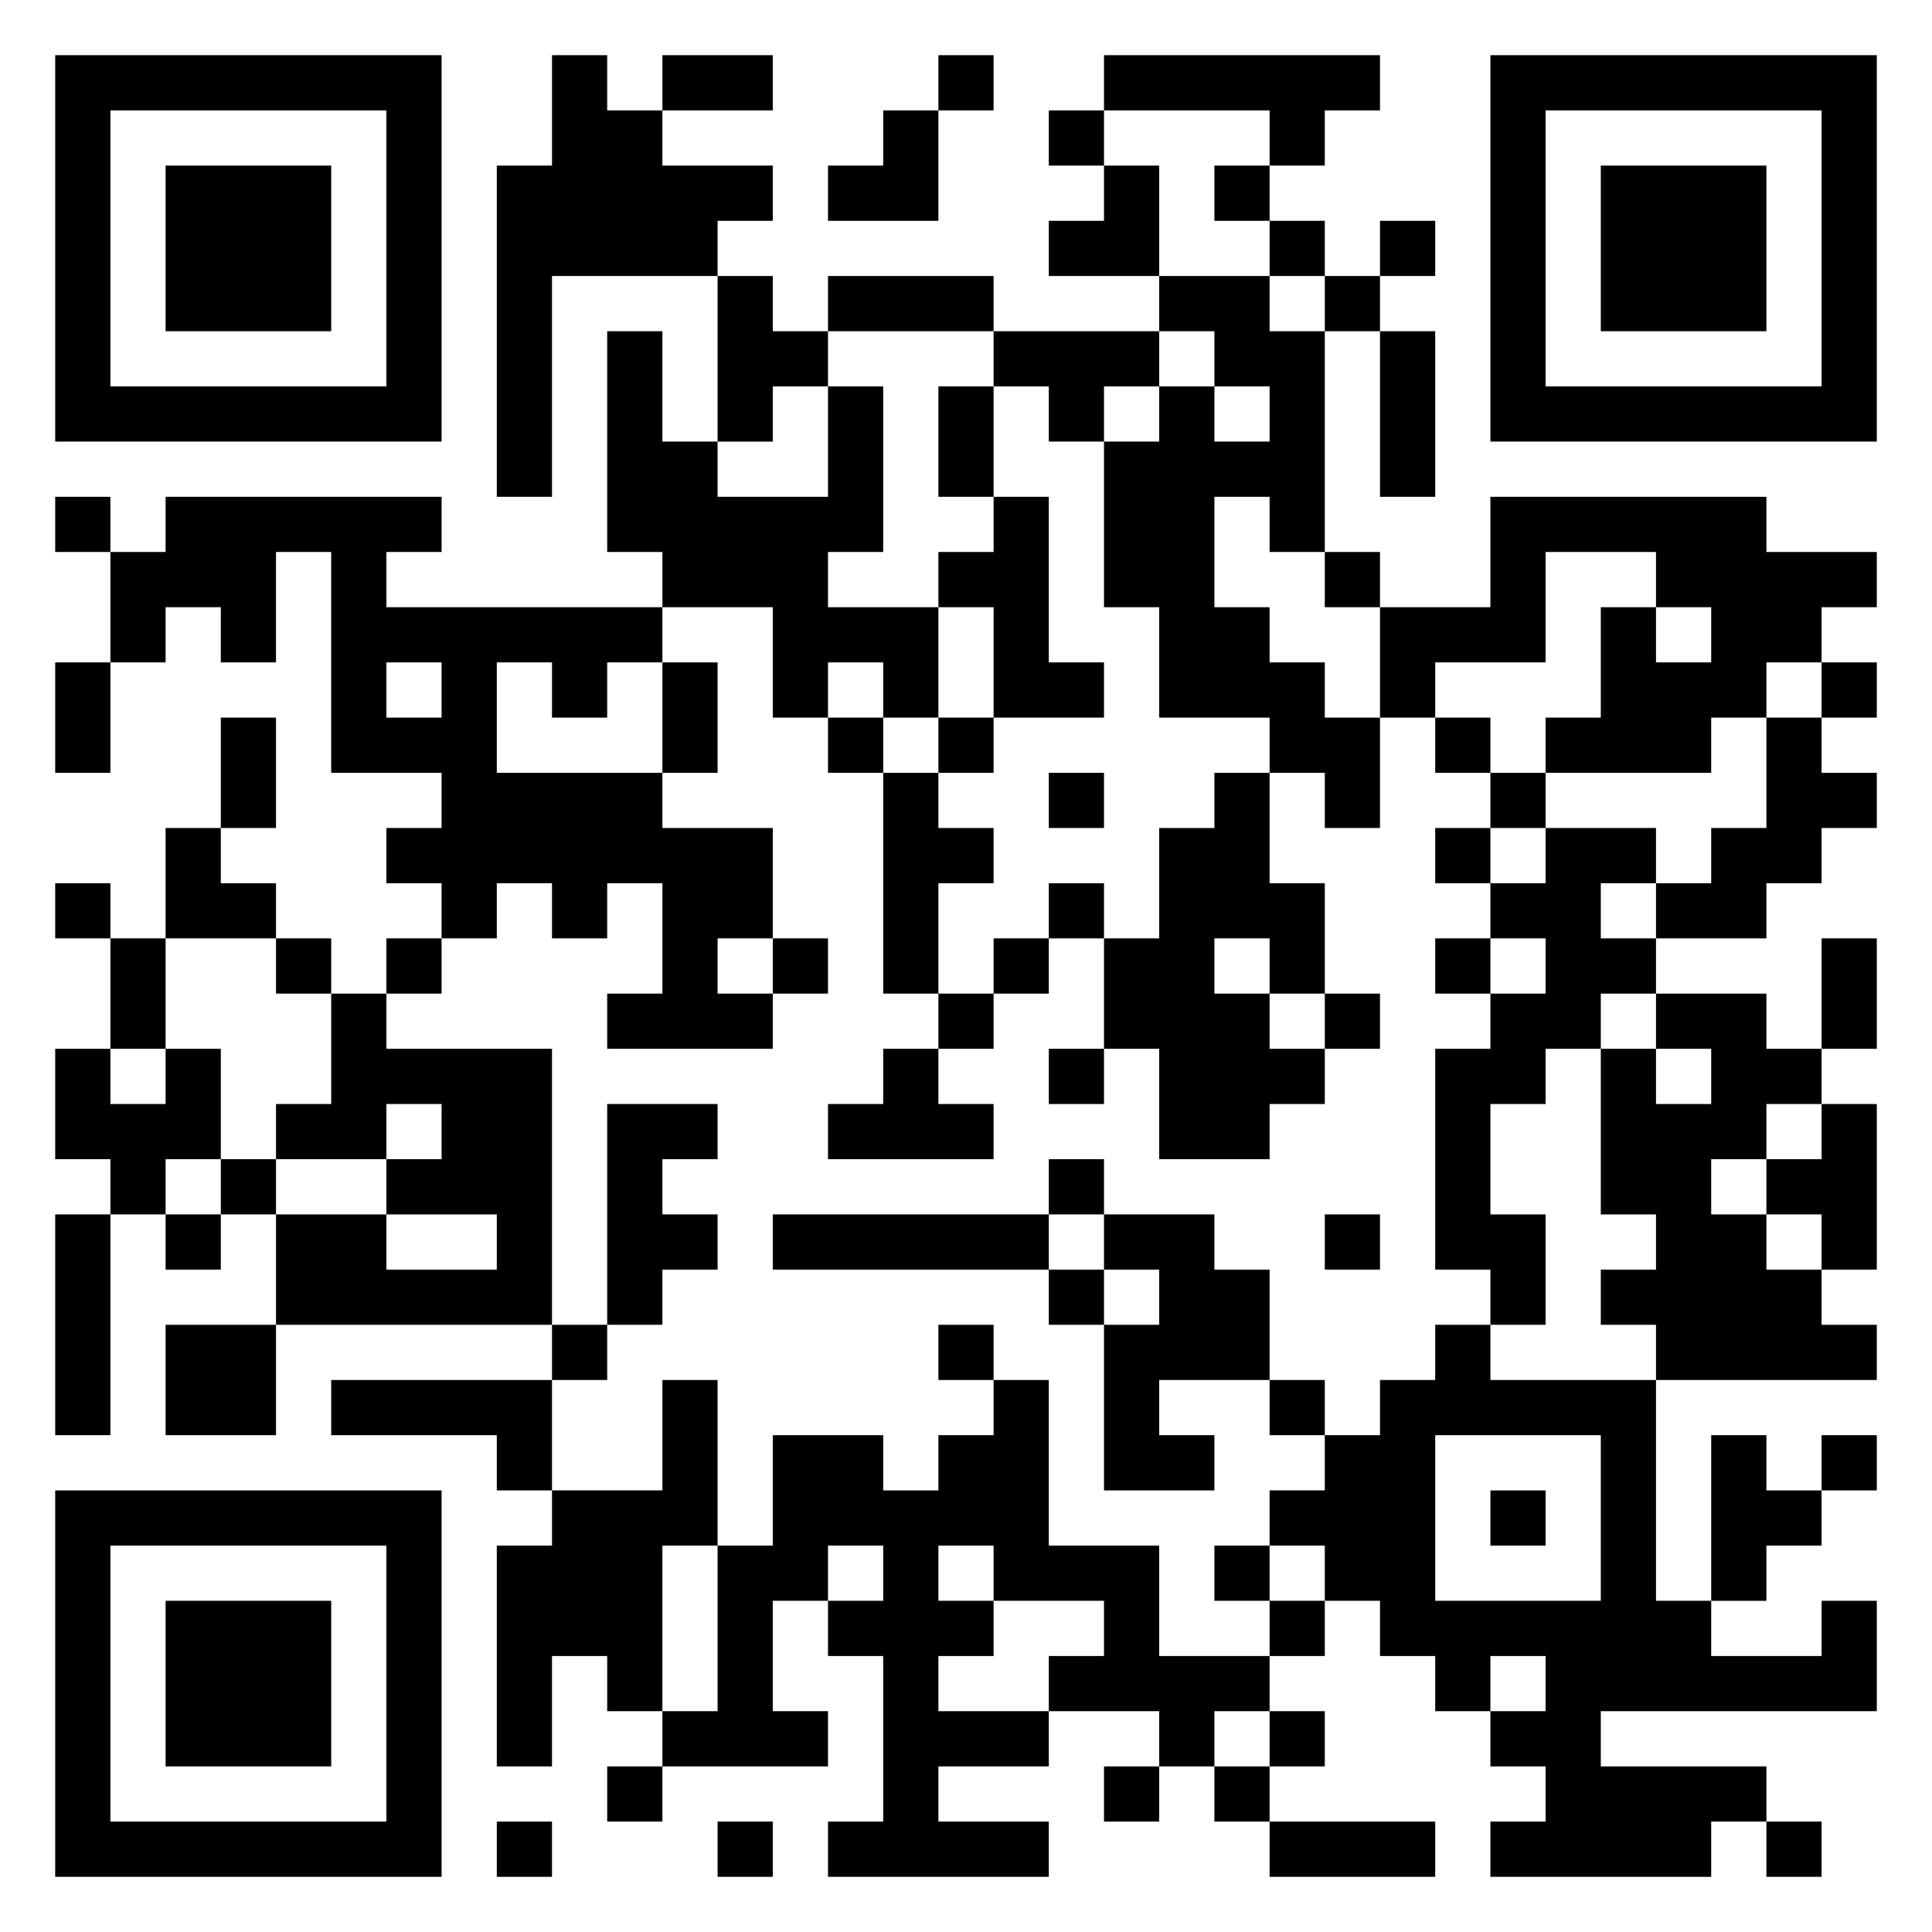 <svg xmlns="http://www.w3.org/2000/svg" viewBox="0 0 35 35"><path d="M1 1h7v7h-7zM10 1h1v1h1v1h2v1h-1v1h-3v4h-1v-6h1zM12 1h2v1h-2zM17 1h1v1h-1zM20 1h5v1h-1v1h-1v-1h-3zM27 1h7v7h-7zM2 2v5h5v-5zM16 2h1v2h-2v-1h1zM19 2h1v1h-1zM28 2v5h5v-5zM3 3h3v3h-3zM20 3h1v2h-2v-1h1zM22 3h1v1h-1zM29 3h3v3h-3zM23 4h1v1h-1zM25 4h1v1h-1zM13 5h1v1h1v1h-1v1h-1zM15 5h3v1h-3zM21 5h2v1h1v4h-1v-1h-1v2h1v1h1v1h1v2h-1v-1h-1v-1h-2v-2h-1v-3h1v-1h1v1h1v-1h-1v-1h-1zM24 5h1v1h-1zM11 6h1v2h1v1h2v-2h1v3h-1v1h2v2h-1v-1h-1v1h-1v-2h-2v-1h-1zM18 6h3v1h-1v1h-1v-1h-1zM25 6h1v3h-1zM17 7h1v2h-1zM1 9h1v1h-1zM3 9h5v1h-1v1h5v1h-1v1h-1v-1h-1v2h3v1h2v2h-1v1h1v1h-3v-1h1v-2h-1v1h-1v-1h-1v1h-1v-1h-1v-1h1v-1h-2v-4h-1v2h-1v-1h-1v1h-1v-2h1zM18 9h1v3h1v1h-2v-2h-1v-1h1zM27 9h5v1h2v1h-1v1h-1v1h-1v1h-3v-1h1v-2h1v1h1v-1h-1v-1h-2v2h-2v1h-1v-2h2zM24 10h1v1h-1zM1 12h1v2h-1zM7 12v1h1v-1zM12 12h1v2h-1zM33 12h1v1h-1zM4 13h1v2h-1zM15 13h1v1h-1zM17 13h1v1h-1zM26 13h1v1h-1zM32 13h1v1h1v1h-1v1h-1v1h-2v-1h1v-1h1zM16 14h1v1h1v1h-1v2h-1zM19 14h1v1h-1zM22 14h1v2h1v2h-1v-1h-1v1h1v1h1v1h-1v1h-2v-2h-1v-2h1v-2h1zM27 14h1v1h-1zM3 15h1v1h1v1h-2zM26 15h1v1h-1zM28 15h2v1h-1v1h1v1h-1v1h-1v1h-1v2h1v2h-1v-1h-1v-4h1v-1h1v-1h-1v-1h1zM1 16h1v1h-1zM19 16h1v1h-1zM2 17h1v2h-1zM5 17h1v1h-1zM7 17h1v1h-1zM14 17h1v1h-1zM18 17h1v1h-1zM26 17h1v1h-1zM33 17h1v2h-1zM6 18h1v1h3v5h-5v-2h2v1h2v-1h-2v-1h1v-1h-1v1h-2v-1h1zM17 18h1v1h-1zM24 18h1v1h-1zM30 18h2v1h1v1h-1v1h-1v1h1v1h1v1h1v1h-4v-1h-1v-1h1v-1h-1v-3h1v1h1v-1h-1zM1 19h1v1h1v-1h1v2h-1v1h-1v-1h-1zM16 19h1v1h1v1h-3v-1h1zM19 19h1v1h-1zM11 20h2v1h-1v1h1v1h-1v1h-1zM33 20h1v3h-1v-1h-1v-1h1zM4 21h1v1h-1zM19 21h1v1h-1zM1 22h1v4h-1zM3 22h1v1h-1zM14 22h5v1h-5zM20 22h2v1h1v2h-2v1h1v1h-2v-3h1v-1h-1zM24 22h1v1h-1zM19 23h1v1h-1zM3 24h2v2h-2zM10 24h1v1h-1zM17 24h1v1h-1zM26 24h1v1h3v4h1v1h2v-1h1v2h-5v1h3v1h-1v1h-4v-1h1v-1h-1v-1h1v-1h-1v1h-1v-1h-1v-1h-1v-1h-1v-1h1v-1h1v-1h1zM6 25h4v2h-1v-1h-3zM12 25h1v3h-1v3h-1v-1h-1v2h-1v-4h1v-1h2zM18 25h1v3h2v2h2v1h-1v1h-1v-1h-2v-1h1v-1h-2v-1h-1v1h1v1h-1v1h2v1h-2v1h2v1h-4v-1h1v-3h-1v-1h1v-1h-1v1h-1v2h1v1h-3v-1h1v-3h1v-2h2v1h1v-1h1zM23 25h1v1h-1zM26 26v3h3v-3zM31 26h1v1h1v1h-1v1h-1zM33 26h1v1h-1zM1 27h7v7h-7zM27 27h1v1h-1zM2 28v5h5v-5zM22 28h1v1h-1zM3 29h3v3h-3zM23 29h1v1h-1zM23 31h1v1h-1zM11 32h1v1h-1zM20 32h1v1h-1zM22 32h1v1h-1zM9 33h1v1h-1zM13 33h1v1h-1zM23 33h3v1h-3zM32 33h1v1h-1z"/></svg>